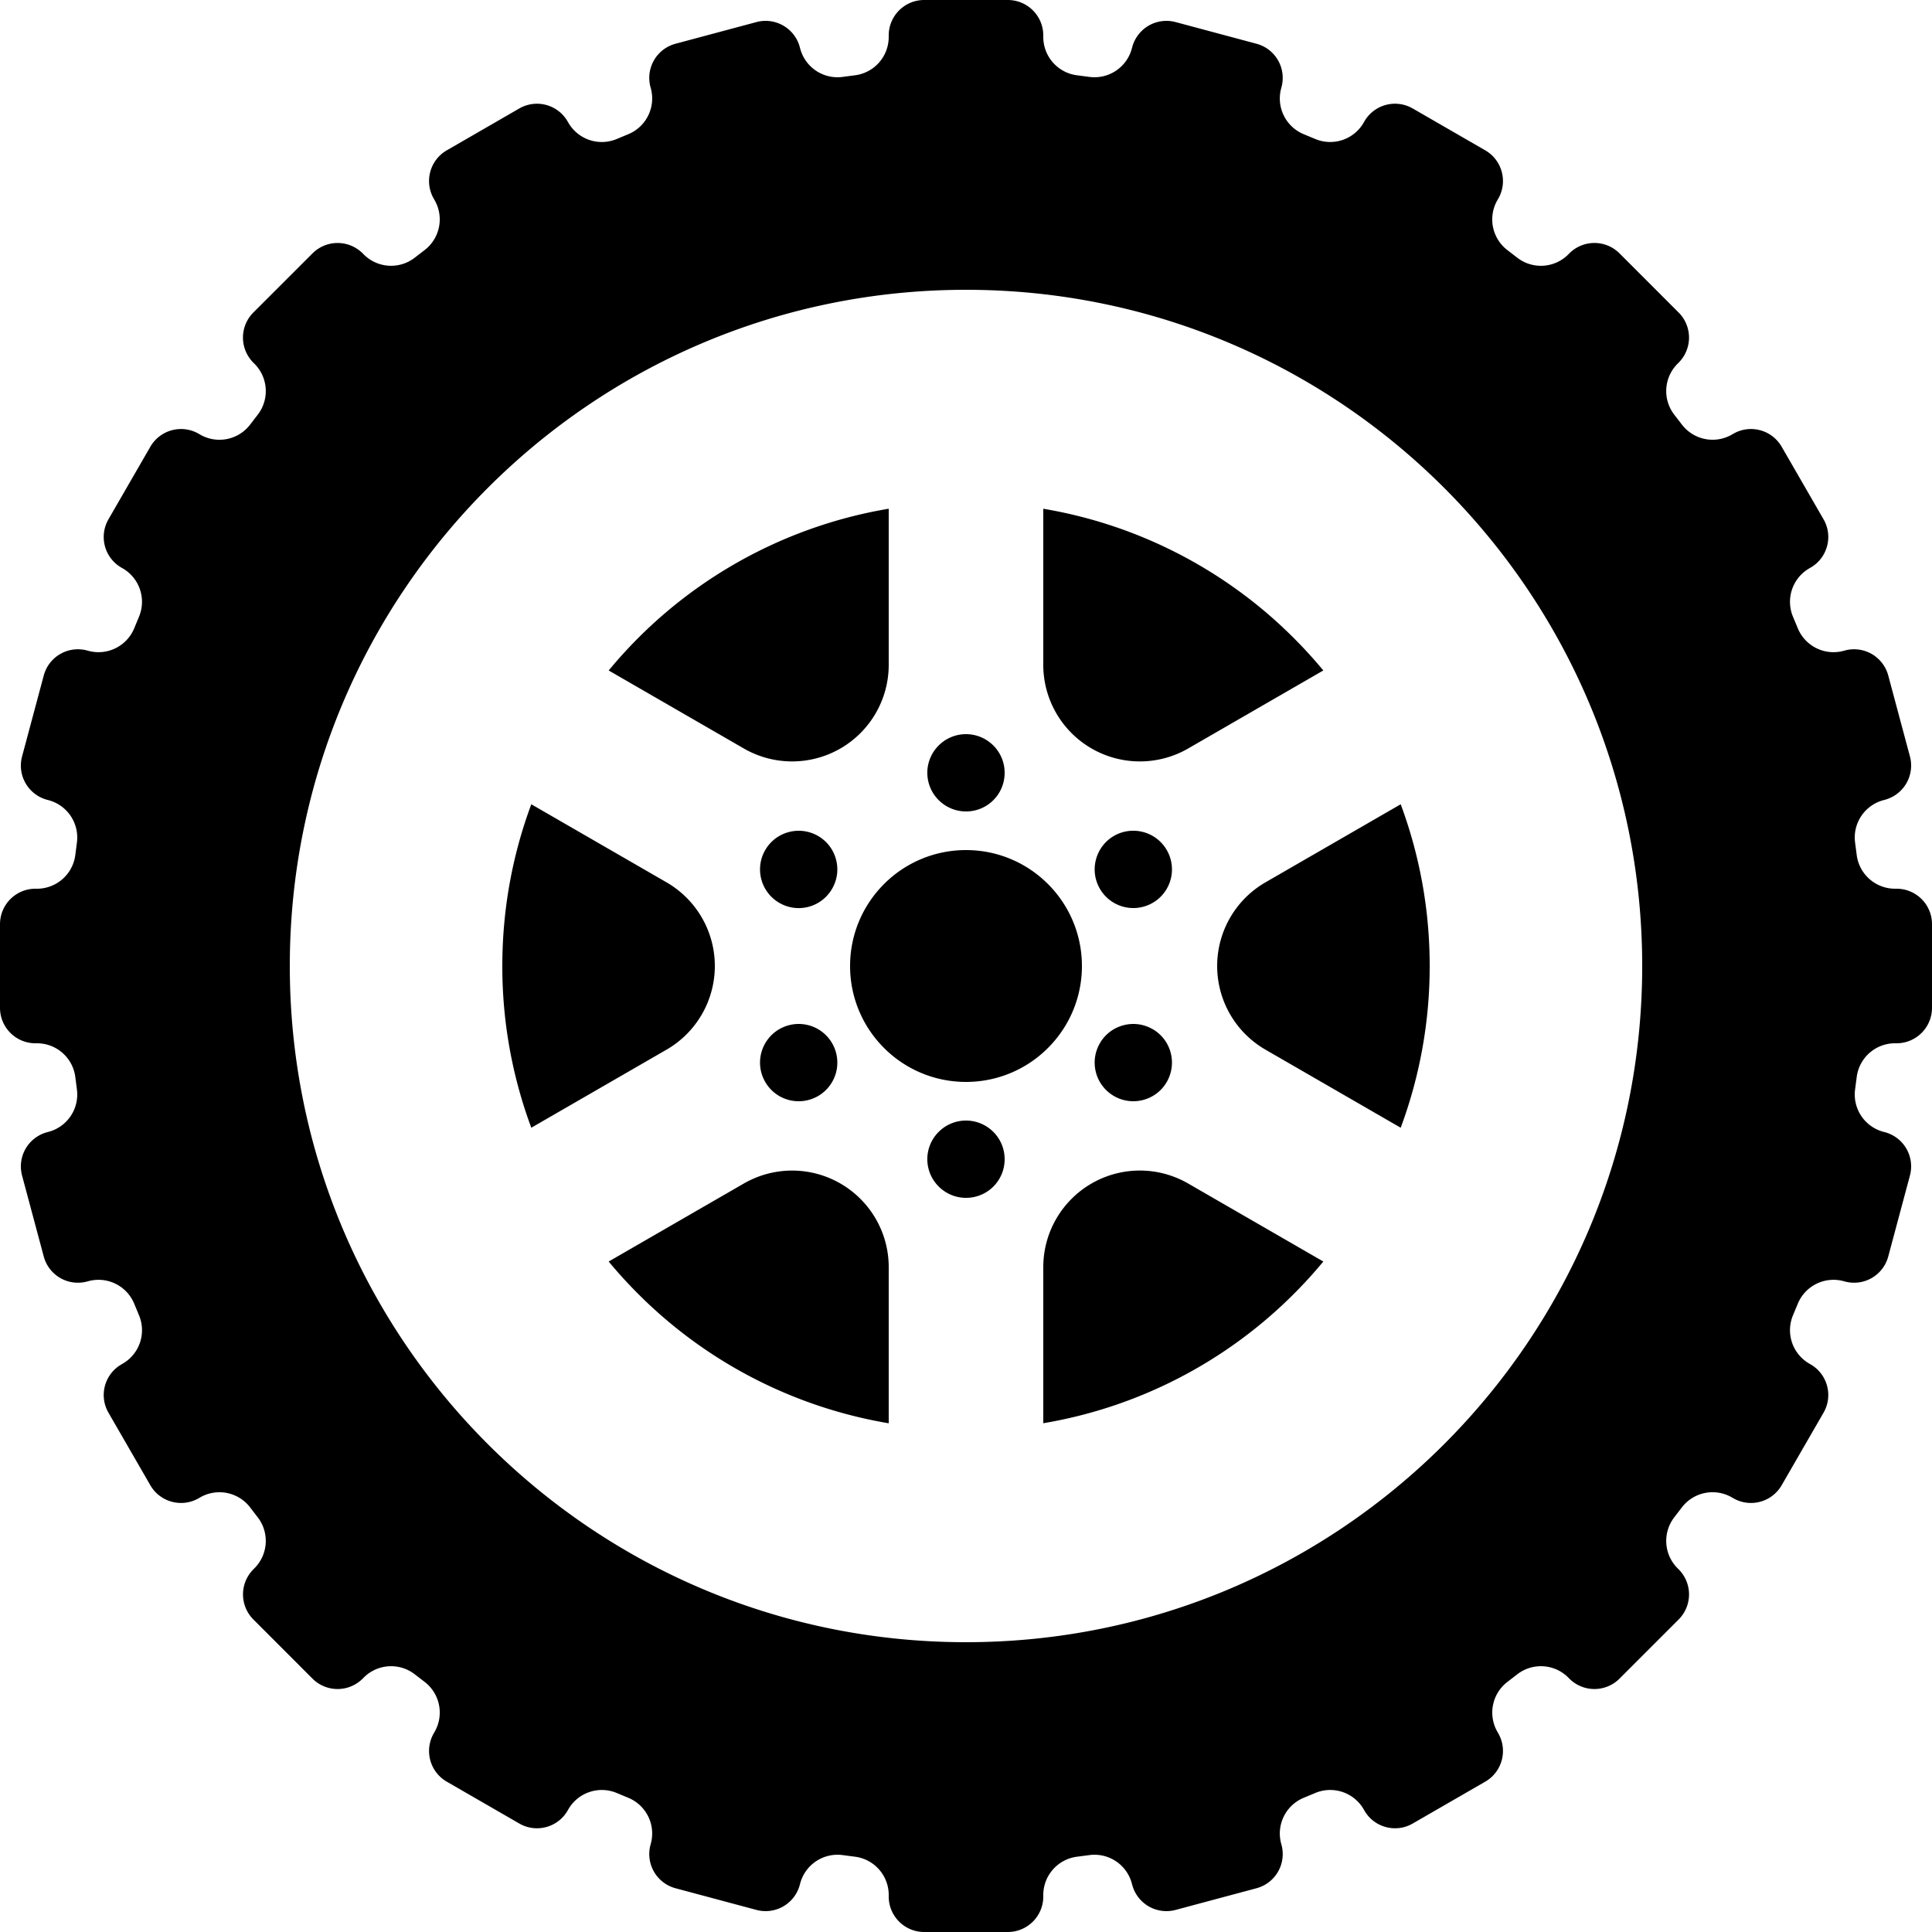 <?xml version="1.0" standalone="no"?><!DOCTYPE svg PUBLIC "-//W3C//DTD SVG 1.1//EN" "http://www.w3.org/Graphics/SVG/1.1/DTD/svg11.dtd"><svg t="1737638474422" class="icon" viewBox="0 0 1024 1024" version="1.1" xmlns="http://www.w3.org/2000/svg" p-id="2952" xmlns:xlink="http://www.w3.org/1999/xlink" width="200" height="200"><path d="M534.17 0c10.381 0 18.79 8.41 18.79 18.79v0.806a20.48 20.48 0 0 0 17.83 20.301l6.656 0.87a20.48 20.48 0 0 0 22.438-15.002l0.218-0.794a18.765 18.765 0 0 1 22.016-13.504l0.96 0.23 42.906 11.494a18.739 18.739 0 0 1 13.248 22.95l-0.205 0.768a20.48 20.48 0 0 0 11.942 24.205l6.221 2.586a20.48 20.48 0 0 0 25.574-8.678l0.384-0.678a18.739 18.739 0 0 1 24.704-7.347l0.909 0.486 38.451 22.195c8.986 5.197 12.058 16.678 6.874 25.664l-0.422 0.717a20.48 20.48 0 0 0 5.261 26.483l5.312 4.096a20.48 20.48 0 0 0 26.97-1.766l0.576-0.589a18.803 18.803 0 0 1 26.586 0l31.347 31.36a18.803 18.803 0 0 1 0 26.573l-0.589 0.589a20.48 20.48 0 0 0-1.754 26.957l4.096 5.312a20.48 20.48 0 0 0 26.47 5.261l0.717-0.422a18.778 18.778 0 0 1 25.664 6.874l22.195 38.451c5.171 8.96 2.099 20.429-6.861 25.6l-0.678 0.397a20.48 20.48 0 0 0-8.678 25.587l2.586 6.208a20.48 20.48 0 0 0 24.218 11.942l0.755-0.205a18.739 18.739 0 0 1 22.95 13.248l11.494 42.906a18.765 18.765 0 0 1-12.314 22.694l-0.947 0.294-0.806 0.205a20.48 20.48 0 0 0-15.002 22.438l0.87 6.656a20.48 20.48 0 0 0 20.301 17.83h0.806c10.381 0 18.79 8.41 18.79 18.79v44.339c0 10.368-8.41 18.79-18.79 18.79h-0.806a20.48 20.48 0 0 0-20.301 17.83l-0.87 6.656a20.48 20.48 0 0 0 15.002 22.438l0.806 0.205a18.765 18.765 0 0 1 13.491 22.016l-0.23 0.973-11.494 42.906a18.739 18.739 0 0 1-22.95 13.248l-0.768-0.205a20.48 20.48 0 0 0-24.205 11.942l-2.586 6.208a20.48 20.48 0 0 0 8.678 25.587l0.678 0.384c8.96 5.184 12.032 16.64 6.861 25.613l-22.195 38.451a18.778 18.778 0 0 1-25.664 6.874l-0.717-0.422a20.48 20.48 0 0 0-26.483 5.248l-4.083 5.325a20.48 20.48 0 0 0 1.754 26.957l0.589 0.589a18.803 18.803 0 0 1 0 26.586l-31.347 31.347a18.803 18.803 0 0 1-26.586 0l-0.576-0.589a20.48 20.48 0 0 0-26.97-1.754l-5.312 4.096a20.48 20.48 0 0 0-5.248 26.47l0.41 0.717c5.184 8.986 2.112 20.48-6.874 25.664l-38.451 22.195c-8.96 5.171-20.429 2.099-25.6-6.861l-0.384-0.678a20.48 20.48 0 0 0-25.6-8.678l-6.208 2.586a20.48 20.48 0 0 0-11.942 24.218l0.205 0.755a18.739 18.739 0 0 1-13.248 22.95l-42.906 11.494a18.765 18.765 0 0 1-22.694-12.314l-0.282-0.96-0.218-0.794a20.48 20.48 0 0 0-22.426-15.002l-6.656 0.87a20.48 20.48 0 0 0-17.843 20.301v0.806c0 10.368-8.41 18.79-18.79 18.79h-44.339c-10.368 0-18.79-8.41-18.79-18.79v-0.806a20.48 20.48 0 0 0-17.83-20.301l-6.656-0.87a20.48 20.48 0 0 0-22.438 15.002l-0.205 0.794a18.765 18.765 0 0 1-22.016 13.504l-0.96-0.23-42.918-11.494a18.739 18.739 0 0 1-13.248-22.95l0.205-0.768a20.48 20.48 0 0 0-11.942-24.205l-6.208-2.586a20.48 20.48 0 0 0-25.587 8.678l-0.384 0.678c-5.184 8.96-16.64 12.032-25.6 6.861L236.8 944.32a18.778 18.778 0 0 1-6.874-25.664l0.41-0.717a20.48 20.48 0 0 0-5.248-26.483l-5.325-4.096a20.48 20.48 0 0 0-26.957 1.766l-0.589 0.589a18.803 18.803 0 0 1-26.586 0l-31.334-31.36a18.803 18.803 0 0 1 0-26.573l0.576-0.589a20.48 20.48 0 0 0 1.754-26.957l-4.083-5.312a20.48 20.48 0 0 0-26.483-5.261l-0.717 0.422c-8.986 5.184-20.48 2.099-25.664-6.874l-22.195-38.451a18.739 18.739 0 0 1 5.99-25.062l0.87-0.538 0.678-0.384a20.48 20.48 0 0 0 8.678-25.6l-2.573-6.208a20.48 20.48 0 0 0-24.218-11.942l-0.768 0.205a18.739 18.739 0 0 1-22.95-13.248l-11.494-42.906a18.765 18.765 0 0 1 12.314-22.694l0.96-0.294 0.794-0.205a20.48 20.48 0 0 0 15.002-22.438l-0.858-6.656A20.48 20.48 0 0 0 19.584 552.96h-0.806C8.422 552.96 0 544.55 0 534.17v-44.339c0-10.368 8.41-18.79 18.79-18.79h0.806a20.48 20.48 0 0 0 20.314-17.83l0.858-6.656a20.48 20.48 0 0 0-15.002-22.438l-0.794-0.205a18.765 18.765 0 0 1-13.504-22.016l0.23-0.973 11.494-42.906a18.739 18.739 0 0 1 22.95-13.248l0.768 0.205a20.48 20.48 0 0 0 24.218-11.942l2.573-6.221a20.48 20.48 0 0 0-8.678-25.574l-0.678-0.384a18.739 18.739 0 0 1-7.347-24.704l0.486-0.909 22.195-38.451a18.778 18.778 0 0 1 25.664-6.874l0.717 0.422a20.48 20.48 0 0 0 26.483-5.248l4.096-5.325a20.48 20.48 0 0 0-1.766-26.957l-0.589-0.589a18.803 18.803 0 0 1 0-26.586l31.36-31.347a18.803 18.803 0 0 1 26.573 0l0.589 0.589a20.48 20.48 0 0 0 26.957 1.754l5.312-4.096a20.48 20.48 0 0 0 5.261-26.47l-0.41-0.717a18.778 18.778 0 0 1 6.874-25.664l38.438-22.195a18.752 18.752 0 0 1 25.6 6.861l0.397 0.678a20.48 20.48 0 0 0 25.587 8.678l6.208-2.586a20.48 20.48 0 0 0 11.942-24.218l-0.205-0.755a18.739 18.739 0 0 1 13.248-22.95l42.918-11.494a18.765 18.765 0 0 1 22.694 12.314l0.282 0.96 0.205 0.794a20.48 20.48 0 0 0 22.438 15.002l6.656-0.87A20.48 20.48 0 0 0 471.04 19.597v-0.806C471.04 8.422 479.45 0 489.83 0h44.339zM512 153.6c-197.939 0-358.4 160.461-358.4 358.4s160.461 358.4 358.4 358.4 358.4-160.461 358.4-358.4-160.461-358.4-358.4-358.4z m-47.821 492.416a51.2 51.2 0 0 1 6.861 25.6v82.752a245.146 245.146 0 0 1-132.813-68.595 247.219 247.219 0 0 1-15.616-17.139l71.629-41.344a51.2 51.2 0 0 1 69.939 18.739z m139.981-25.6a51.2 51.2 0 0 1 25.6 6.874l71.629 41.344c-4.941 5.965-10.15 11.686-15.616 17.152A245.146 245.146 0 0 1 552.96 754.342v-82.726a51.2 51.2 0 0 1 51.2-51.2zM512 593.92c5.658 0 10.778 2.304 14.49 6.003 3.712 3.712 5.99 8.832 5.99 14.477a20.416 20.416 0 0 1-20.48 20.48c-5.658 0-10.778-2.304-14.477-6.003a20.416 20.416 0 0 1 0-28.966c3.712-3.699 8.832-5.99 14.477-5.99zM281.6 426.278l71.68 41.382a51.2 51.2 0 0 1 0 88.678L281.6 597.722A245.248 245.248 0 0 1 266.24 512c0-30.157 5.427-59.034 15.36-85.722z m460.8 0A245.248 245.248 0 0 1 757.76 512a245.248 245.248 0 0 1-15.36 85.722l-71.68-41.382a51.2 51.2 0 0 1 0-88.678l71.68-41.382z m-131.482 119.181c4.902 2.829 8.192 7.373 9.549 12.442 1.357 5.056 0.768 10.637-2.048 15.539s-7.373 8.192-12.442 9.536a20.416 20.416 0 0 1-15.539-2.048 20.416 20.416 0 0 1-9.536-12.416 20.416 20.416 0 0 1 2.048-15.552c2.816-4.902 7.373-8.192 12.429-9.536a20.416 20.416 0 0 1 15.539 2.048z m-182.298-2.048c5.069 1.357 9.6 4.646 12.442 9.549 2.816 4.902 3.392 10.483 2.048 15.539-1.37 5.069-4.646 9.6-9.549 12.442-4.902 2.816-10.483 3.392-15.539 2.048a20.416 20.416 0 0 1-12.442-9.549 20.416 20.416 0 0 1-2.048-15.539c1.357-5.069 4.646-9.6 9.549-12.442 4.902-2.816 10.483-3.392 15.539-2.048zM512 450.56c16.973 0 32.333 6.874 43.443 17.997A61.248 61.248 0 0 1 573.44 512a61.248 61.248 0 0 1-17.997 43.443A61.248 61.248 0 0 1 512 573.44a61.248 61.248 0 0 1-43.443-17.997A61.248 61.248 0 0 1 450.56 512c0-16.96 6.874-32.32 17.997-43.443A61.248 61.248 0 0 1 512 450.56z m-78.438-7.501c4.902 2.829 8.192 7.373 9.536 12.442 1.357 5.056 0.794 10.637-2.048 15.539a20.416 20.416 0 0 1-27.981 7.501 20.416 20.416 0 0 1-9.536-12.442 20.416 20.416 0 0 1 2.048-15.539c2.829-4.902 7.373-8.192 12.442-9.536a20.416 20.416 0 0 1 15.539 2.048z m172.416-2.048c5.069 1.357 9.613 4.646 12.442 9.549 2.816 4.902 3.405 10.483 2.048 15.539-1.357 5.069-4.646 9.6-9.549 12.442-4.89 2.816-10.47 3.392-15.539 2.048a20.416 20.416 0 0 1-12.429-9.549 20.416 20.416 0 0 1-2.048-15.539 20.416 20.416 0 0 1 25.088-14.477zM512 389.12c5.658 0 10.778 2.304 14.49 6.003 3.712 3.712 5.99 8.832 5.99 14.477a20.416 20.416 0 0 1-20.48 20.48c-5.658 0-10.778-2.304-14.477-6.003a20.416 20.416 0 0 1 0-28.966c3.712-3.699 8.832-5.99 14.477-5.99z m40.96-119.475a245.146 245.146 0 0 1 132.826 68.582c5.453 5.453 10.662 11.174 15.603 17.126L629.76 396.71a51.2 51.2 0 0 1-76.8-44.339v-82.726z m-81.92 0v82.726a51.2 51.2 0 0 1-76.8 44.339l-71.616-41.344A245.146 245.146 0 0 1 471.04 269.632z" p-id="2953"></path></svg>